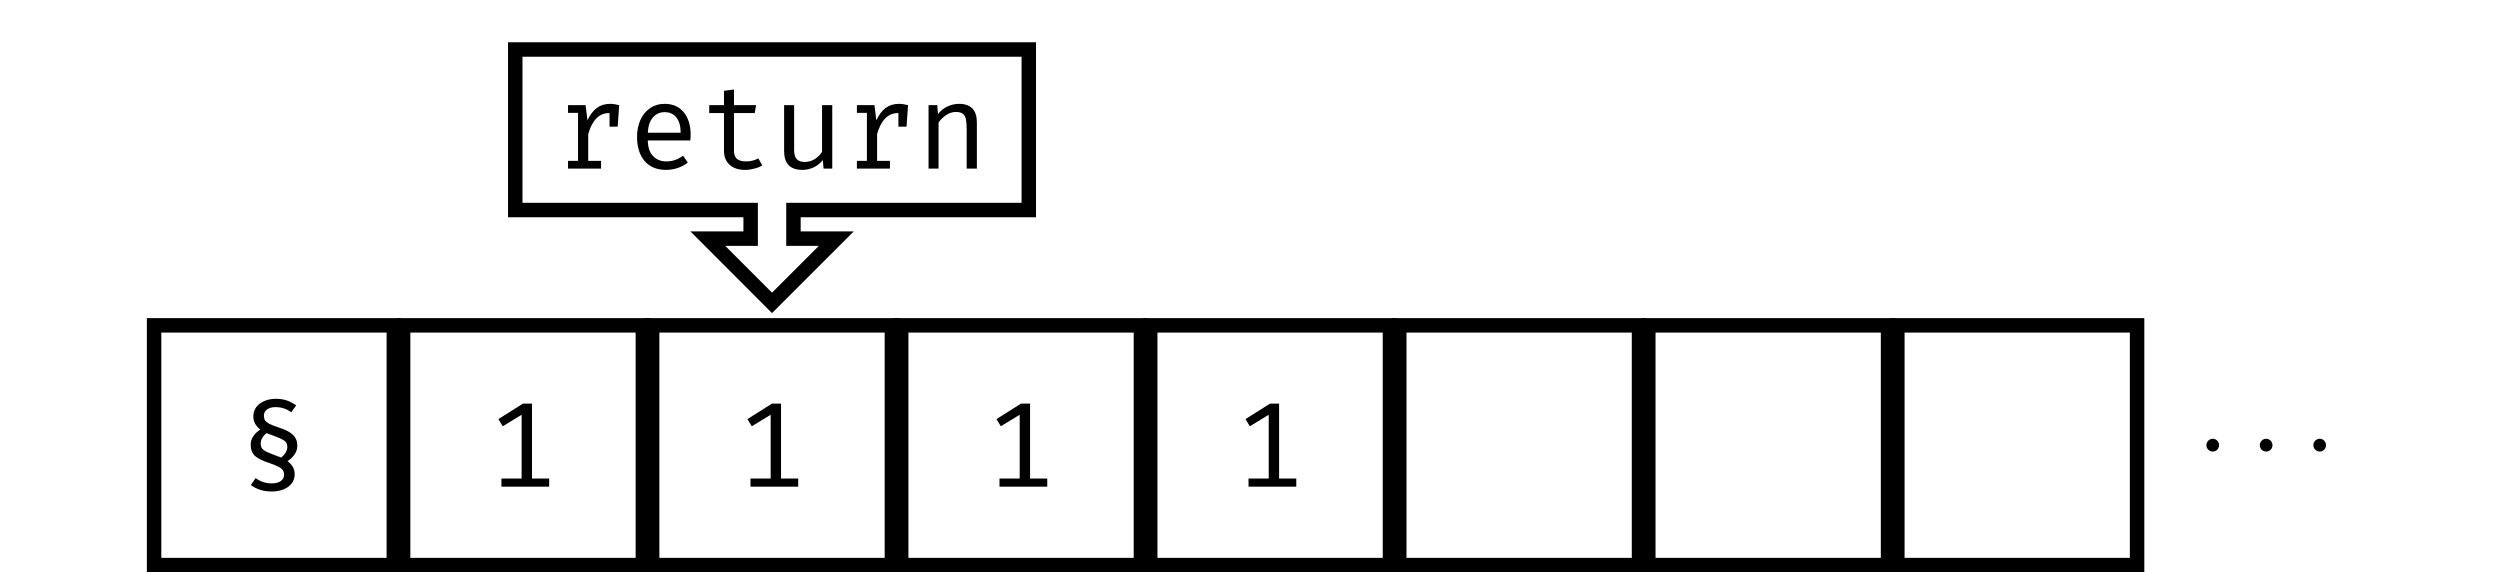 <?xml version="1.0" encoding="UTF-8"?>
<svg xmlns="http://www.w3.org/2000/svg" xmlns:xlink="http://www.w3.org/1999/xlink" width="206.93pt" height="47.37pt" viewBox="0 0 206.93 47.37" version="1.1">
<defs>
<g>
<symbol overflow="visible" id="glyph0-0">
<path style="stroke:none;" d="M 5.078 -10.469 L 5.078 3.484 L 0.891 3.484 L 0.891 -10.469 Z M 4.547 -9.953 L 1.453 -9.953 L 1.453 2.969 L 4.547 2.969 Z M 3.062 -1.719 C 3.062 -1.645 3.035 -1.586 2.984 -1.547 C 2.93 -1.504 2.875 -1.484 2.812 -1.484 C 2.75 -1.484 2.691 -1.504 2.641 -1.547 C 2.586 -1.586 2.562 -1.645 2.562 -1.719 L 2.562 -2.562 C 2.914 -2.582 3.156 -2.645 3.281 -2.75 C 3.406 -2.863 3.469 -3.055 3.469 -3.328 C 3.469 -3.547 3.422 -3.711 3.328 -3.828 C 3.242 -3.953 3.086 -4.016 2.859 -4.016 C 2.672 -4.016 2.5 -3.977 2.344 -3.906 C 2.289 -3.883 2.25 -3.875 2.219 -3.875 C 2.145 -3.875 2.082 -3.895 2.031 -3.938 C 1.988 -3.977 1.969 -4.035 1.969 -4.109 C 1.969 -4.234 2.066 -4.328 2.266 -4.391 C 2.461 -4.461 2.676 -4.5 2.906 -4.5 C 3.301 -4.5 3.582 -4.391 3.75 -4.172 C 3.914 -3.961 4 -3.688 4 -3.344 C 4 -3 3.926 -2.727 3.781 -2.531 C 3.633 -2.344 3.395 -2.223 3.062 -2.172 Z M 2.469 -0.844 C 2.469 -0.945 2.5 -1.031 2.562 -1.094 C 2.625 -1.164 2.707 -1.203 2.812 -1.203 C 2.906 -1.203 2.984 -1.164 3.047 -1.094 C 3.117 -1.031 3.156 -0.945 3.156 -0.844 C 3.156 -0.738 3.117 -0.648 3.047 -0.578 C 2.984 -0.516 2.906 -0.484 2.812 -0.484 C 2.707 -0.484 2.625 -0.516 2.562 -0.578 C 2.5 -0.648 2.469 -0.738 2.469 -0.844 Z M 2.469 -0.844 "/>
</symbol>
<symbol overflow="visible" id="glyph0-1">
<path style="stroke:none;" d="M 3.156 -6.984 C 3.5 -6.984 3.801 -6.938 4.062 -6.844 C 4.332 -6.75 4.586 -6.613 4.828 -6.438 L 4.422 -5.875 C 4.211 -6.02 4.008 -6.125 3.812 -6.188 C 3.613 -6.258 3.375 -6.297 3.094 -6.297 C 2.812 -6.297 2.582 -6.227 2.406 -6.094 C 2.238 -5.969 2.156 -5.801 2.156 -5.594 C 2.156 -5.438 2.188 -5.305 2.25 -5.203 C 2.32 -5.098 2.441 -5 2.609 -4.906 C 2.785 -4.82 3.047 -4.723 3.391 -4.609 C 3.941 -4.43 4.332 -4.227 4.562 -4 C 4.801 -3.77 4.922 -3.469 4.922 -3.094 C 4.922 -2.832 4.844 -2.594 4.688 -2.375 C 4.539 -2.156 4.348 -1.973 4.109 -1.828 C 4.504 -1.535 4.703 -1.176 4.703 -0.75 C 4.703 -0.312 4.523 0.035 4.172 0.297 C 3.816 0.555 3.352 0.688 2.781 0.688 C 2.125 0.688 1.555 0.508 1.078 0.156 L 1.469 -0.422 C 1.676 -0.273 1.883 -0.164 2.094 -0.094 C 2.312 -0.02 2.555 0.016 2.828 0.016 C 3.117 0.016 3.359 -0.047 3.547 -0.172 C 3.734 -0.305 3.828 -0.484 3.828 -0.703 C 3.828 -0.848 3.789 -0.973 3.719 -1.078 C 3.656 -1.18 3.535 -1.273 3.359 -1.359 C 3.191 -1.453 2.938 -1.555 2.594 -1.672 C 2.039 -1.848 1.645 -2.047 1.406 -2.266 C 1.176 -2.492 1.062 -2.801 1.062 -3.188 C 1.062 -3.438 1.133 -3.672 1.281 -3.891 C 1.426 -4.109 1.617 -4.289 1.859 -4.438 C 1.473 -4.738 1.281 -5.098 1.281 -5.516 C 1.281 -5.961 1.457 -6.316 1.812 -6.578 C 2.176 -6.848 2.625 -6.984 3.156 -6.984 Z M 2.375 -4.141 C 2.219 -4.023 2.098 -3.891 2.016 -3.734 C 1.93 -3.586 1.891 -3.441 1.891 -3.297 C 1.891 -3.109 1.93 -2.961 2.016 -2.859 C 2.098 -2.754 2.234 -2.66 2.422 -2.578 C 2.609 -2.492 2.938 -2.363 3.406 -2.188 C 3.438 -2.188 3.461 -2.176 3.484 -2.156 C 3.516 -2.145 3.551 -2.133 3.594 -2.125 C 3.75 -2.25 3.867 -2.383 3.953 -2.531 C 4.047 -2.688 4.094 -2.836 4.094 -2.984 C 4.094 -3.172 4.047 -3.316 3.953 -3.422 C 3.859 -3.523 3.711 -3.617 3.516 -3.703 C 3.316 -3.797 2.938 -3.941 2.375 -4.141 Z M 2.375 -4.141 "/>
</symbol>
<symbol overflow="visible" id="glyph0-2">
<path style="stroke:none;" d="M 5.156 -0.672 L 5.156 0 L 1.203 0 L 1.203 -0.672 L 2.875 -0.672 L 2.875 -5.953 L 1.312 -5 L 0.953 -5.594 L 2.984 -6.875 L 3.734 -6.875 L 3.734 -0.672 Z M 5.156 -0.672 "/>
</symbol>
<symbol overflow="visible" id="glyph0-3">
<path style="stroke:none;" d="M 4.547 -5.359 C 4.754 -5.359 5 -5.32 5.281 -5.25 L 5.156 -3.469 L 4.484 -3.469 L 4.484 -4.594 L 4.438 -4.594 C 3.625 -4.594 3.051 -4.016 2.719 -2.859 L 2.719 -0.641 L 3.781 -0.641 L 3.781 0 L 1.047 0 L 1.047 -0.641 L 1.875 -0.641 L 1.875 -4.609 L 1.047 -4.609 L 1.047 -5.25 L 2.5 -5.25 L 2.656 -4 C 2.875 -4.457 3.129 -4.797 3.422 -5.016 C 3.723 -5.242 4.098 -5.359 4.547 -5.359 Z M 4.547 -5.359 "/>
</symbol>
<symbol overflow="visible" id="glyph0-4">
<path style="stroke:none;" d="M 1.672 -2.328 C 1.68 -1.754 1.828 -1.32 2.109 -1.031 C 2.398 -0.738 2.758 -0.594 3.188 -0.594 C 3.445 -0.594 3.688 -0.629 3.906 -0.703 C 4.125 -0.773 4.352 -0.895 4.594 -1.062 L 4.984 -0.5 C 4.734 -0.301 4.453 -0.148 4.141 -0.047 C 3.828 0.055 3.508 0.109 3.188 0.109 C 2.426 0.109 1.832 -0.133 1.406 -0.625 C 0.988 -1.125 0.781 -1.789 0.781 -2.625 C 0.781 -3.145 0.875 -3.613 1.062 -4.031 C 1.25 -4.445 1.516 -4.77 1.859 -5 C 2.203 -5.238 2.609 -5.359 3.078 -5.359 C 3.734 -5.359 4.254 -5.129 4.641 -4.672 C 5.023 -4.211 5.219 -3.582 5.219 -2.781 C 5.219 -2.625 5.207 -2.473 5.188 -2.328 Z M 3.078 -4.672 C 2.672 -4.672 2.344 -4.523 2.094 -4.234 C 1.844 -3.953 1.703 -3.531 1.672 -2.969 L 4.391 -2.969 C 4.391 -3.52 4.27 -3.941 4.031 -4.234 C 3.801 -4.523 3.484 -4.672 3.078 -4.672 Z M 3.078 -4.672 "/>
</symbol>
<symbol overflow="visible" id="glyph0-5">
<path style="stroke:none;" d="M 5.172 -0.266 C 4.992 -0.148 4.773 -0.062 4.516 0 C 4.266 0.07 4.016 0.109 3.766 0.109 C 3.211 0.109 2.781 -0.031 2.469 -0.312 C 2.156 -0.602 2 -0.988 2 -1.469 L 2 -4.594 L 0.781 -4.594 L 0.781 -5.25 L 2 -5.25 L 2 -6.438 L 2.828 -6.547 L 2.828 -5.25 L 4.656 -5.25 L 4.547 -4.594 L 2.828 -4.594 L 2.828 -1.469 C 2.828 -1.176 2.906 -0.957 3.062 -0.812 C 3.227 -0.664 3.488 -0.594 3.844 -0.594 C 4.195 -0.594 4.531 -0.676 4.844 -0.844 Z M 5.172 -0.266 "/>
</symbol>
<symbol overflow="visible" id="glyph0-6">
<path style="stroke:none;" d="M 1.828 -1.531 C 1.828 -1.188 1.898 -0.938 2.047 -0.781 C 2.191 -0.625 2.414 -0.547 2.719 -0.547 C 3 -0.547 3.27 -0.625 3.531 -0.781 C 3.789 -0.945 3.992 -1.148 4.141 -1.391 L 4.141 -5.25 L 4.984 -5.25 L 4.984 0 L 4.266 0 L 4.203 -0.703 C 3.992 -0.441 3.738 -0.238 3.438 -0.094 C 3.133 0.039 2.828 0.109 2.516 0.109 C 2.016 0.109 1.633 -0.02 1.375 -0.281 C 1.125 -0.551 1 -0.938 1 -1.438 L 1 -5.25 L 1.828 -5.25 Z M 1.828 -1.531 "/>
</symbol>
<symbol overflow="visible" id="glyph0-7">
<path style="stroke:none;" d="M 1 -5.25 L 1.719 -5.25 L 1.781 -4.516 C 1.988 -4.785 2.25 -4.992 2.562 -5.141 C 2.883 -5.285 3.203 -5.359 3.516 -5.359 C 4.504 -5.359 5 -4.844 5 -3.812 L 5 0 L 4.156 0 L 4.156 -3.188 C 4.156 -3.582 4.133 -3.879 4.094 -4.078 C 4.051 -4.285 3.969 -4.438 3.844 -4.531 C 3.719 -4.633 3.523 -4.688 3.266 -4.688 C 2.973 -4.688 2.703 -4.598 2.453 -4.422 C 2.203 -4.254 1.992 -4.051 1.828 -3.812 L 1.828 0 L 1 0 Z M 1 -5.25 "/>
</symbol>
<symbol overflow="visible" id="glyph1-0">
<path style="stroke:none;" d=""/>
</symbol>
<symbol overflow="visible" id="glyph1-1">
<path style="stroke:none;" d="M 1.906 -0.531 C 1.906 -0.812 1.672 -1.062 1.391 -1.062 C 1.094 -1.062 0.859 -0.812 0.859 -0.531 C 0.859 -0.234 1.094 0 1.391 0 C 1.672 0 1.906 -0.234 1.906 -0.531 Z M 1.906 -0.531 "/>
</symbol>
</g>
<clipPath id="clip1">
  <path d="M 12 26 L 34 26 L 34 47.371 L 12 47.371 Z M 12 26 "/>
</clipPath>
<clipPath id="clip2">
  <path d="M 32 26 L 54 26 L 54 47.371 L 32 47.371 Z M 32 26 "/>
</clipPath>
<clipPath id="clip3">
  <path d="M 53 26 L 75 26 L 75 47.371 L 53 47.371 Z M 53 26 "/>
</clipPath>
<clipPath id="clip4">
  <path d="M 73 26 L 96 26 L 96 47.371 L 73 47.371 Z M 73 26 "/>
</clipPath>
<clipPath id="clip5">
  <path d="M 94 26 L 116 26 L 116 47.371 L 94 47.371 Z M 94 26 "/>
</clipPath>
<clipPath id="clip6">
  <path d="M 115 26 L 137 26 L 137 47.371 L 115 47.371 Z M 115 26 "/>
</clipPath>
<clipPath id="clip7">
  <path d="M 135 26 L 157 26 L 157 47.371 L 135 47.371 Z M 135 26 "/>
</clipPath>
<clipPath id="clip8">
  <path d="M 156 26 L 178 26 L 178 47.371 L 156 47.371 Z M 156 26 "/>
</clipPath>
</defs>
<g id="surface1">
<g clip-path="url(#clip1)" clip-rule="nonzero">
<path style="fill:none;stroke-width:1.196;stroke-linecap:butt;stroke-linejoin:miter;stroke:rgb(0%,0%,0%);stroke-opacity:1;stroke-miterlimit:10;" d="M -9.923 -9.922 L 9.921 -9.922 L 9.921 9.921 L -9.923 9.921 Z M -9.923 -9.922 " transform="matrix(1,0,0,-1,22.677,36.851)"/>
</g>
<g style="fill:rgb(0%,0%,0%);fill-opacity:1;">
  <use xlink:href="#glyph0-1" x="19.688" y="39.994"/>
</g>
<g clip-path="url(#clip2)" clip-rule="nonzero">
<path style="fill:none;stroke-width:1.196;stroke-linecap:butt;stroke-linejoin:miter;stroke:rgb(0%,0%,0%);stroke-opacity:1;stroke-miterlimit:10;" d="M 10.69 -9.922 L 30.534 -9.922 L 30.534 9.921 L 10.69 9.921 Z M 10.69 -9.922 " transform="matrix(1,0,0,-1,22.677,36.851)"/>
</g>
<g style="fill:rgb(0%,0%,0%);fill-opacity:1;">
  <use xlink:href="#glyph0-2" x="40.301" y="40.283"/>
</g>
<g clip-path="url(#clip3)" clip-rule="nonzero">
<path style="fill:none;stroke-width:1.196;stroke-linecap:butt;stroke-linejoin:miter;stroke:rgb(0%,0%,0%);stroke-opacity:1;stroke-miterlimit:10;" d="M 31.303 -9.922 L 51.147 -9.922 L 51.147 9.921 L 31.303 9.921 Z M 31.303 -9.922 " transform="matrix(1,0,0,-1,22.677,36.851)"/>
</g>
<g style="fill:rgb(0%,0%,0%);fill-opacity:1;">
  <use xlink:href="#glyph0-2" x="60.914" y="40.283"/>
</g>
<g clip-path="url(#clip4)" clip-rule="nonzero">
<path style="fill:none;stroke-width:1.196;stroke-linecap:butt;stroke-linejoin:miter;stroke:rgb(0%,0%,0%);stroke-opacity:1;stroke-miterlimit:10;" d="M 51.917 -9.922 L 71.76 -9.922 L 71.76 9.921 L 51.917 9.921 Z M 51.917 -9.922 " transform="matrix(1,0,0,-1,22.677,36.851)"/>
</g>
<g style="fill:rgb(0%,0%,0%);fill-opacity:1;">
  <use xlink:href="#glyph0-2" x="81.527" y="40.283"/>
</g>
<g clip-path="url(#clip5)" clip-rule="nonzero">
<path style="fill:none;stroke-width:1.196;stroke-linecap:butt;stroke-linejoin:miter;stroke:rgb(0%,0%,0%);stroke-opacity:1;stroke-miterlimit:10;" d="M 72.53 -9.922 L 92.374 -9.922 L 92.374 9.921 L 72.53 9.921 Z M 72.53 -9.922 " transform="matrix(1,0,0,-1,22.677,36.851)"/>
</g>
<g style="fill:rgb(0%,0%,0%);fill-opacity:1;">
  <use xlink:href="#glyph0-2" x="102.14" y="40.283"/>
</g>
<g clip-path="url(#clip6)" clip-rule="nonzero">
<path style="fill:none;stroke-width:1.196;stroke-linecap:butt;stroke-linejoin:miter;stroke:rgb(0%,0%,0%);stroke-opacity:1;stroke-miterlimit:10;" d="M 93.143 -9.922 L 112.987 -9.922 L 112.987 9.921 L 93.143 9.921 Z M 93.143 -9.922 " transform="matrix(1,0,0,-1,22.677,36.851)"/>
</g>
<g clip-path="url(#clip7)" clip-rule="nonzero">
<path style="fill:none;stroke-width:1.196;stroke-linecap:butt;stroke-linejoin:miter;stroke:rgb(0%,0%,0%);stroke-opacity:1;stroke-miterlimit:10;" d="M 113.757 -9.922 L 133.6 -9.922 L 133.6 9.921 L 113.757 9.921 Z M 113.757 -9.922 " transform="matrix(1,0,0,-1,22.677,36.851)"/>
</g>
<g clip-path="url(#clip8)" clip-rule="nonzero">
<path style="fill:none;stroke-width:1.196;stroke-linecap:butt;stroke-linejoin:miter;stroke:rgb(0%,0%,0%);stroke-opacity:1;stroke-miterlimit:10;" d="M 134.37 -9.922 L 154.214 -9.922 L 154.214 9.921 L 134.37 9.921 Z M 134.37 -9.922 " transform="matrix(1,0,0,-1,22.677,36.851)"/>
</g>
<g style="fill:rgb(0%,0%,0%);fill-opacity:1;">
  <use xlink:href="#glyph1-1" x="181.77" y="37.377"/>
</g>
<g style="fill:rgb(0%,0%,0%);fill-opacity:1;">
  <use xlink:href="#glyph1-1" x="186.191" y="37.377"/>
</g>
<g style="fill:rgb(0%,0%,0%);fill-opacity:1;">
  <use xlink:href="#glyph1-1" x="190.623" y="37.377"/>
</g>
<path style="fill:none;stroke-width:1.196;stroke-linecap:butt;stroke-linejoin:miter;stroke:rgb(0%,0%,0%);stroke-opacity:1;stroke-miterlimit:10;" d="M 62.479 32.753 L 62.479 19.468 L 42.999 19.468 L 42.999 17.097 L 46.542 17.097 L 41.225 11.781 L 35.913 17.097 L 39.456 17.097 L 39.456 19.468 L 19.971 19.468 L 19.971 32.753 Z M 62.479 32.753 " transform="matrix(1,0,0,-1,22.677,36.851)"/>
<g style="fill:rgb(0%,0%,0%);fill-opacity:1;">
  <use xlink:href="#glyph0-3" x="45.97" y="13.954"/>
  <use xlink:href="#glyph0-4" x="51.948" y="13.954"/>
  <use xlink:href="#glyph0-5" x="57.925" y="13.954"/>
  <use xlink:href="#glyph0-6" x="63.903" y="13.954"/>
  <use xlink:href="#glyph0-3" x="69.88" y="13.954"/>
  <use xlink:href="#glyph0-7" x="75.858" y="13.954"/>
</g>
</g>
</svg>
